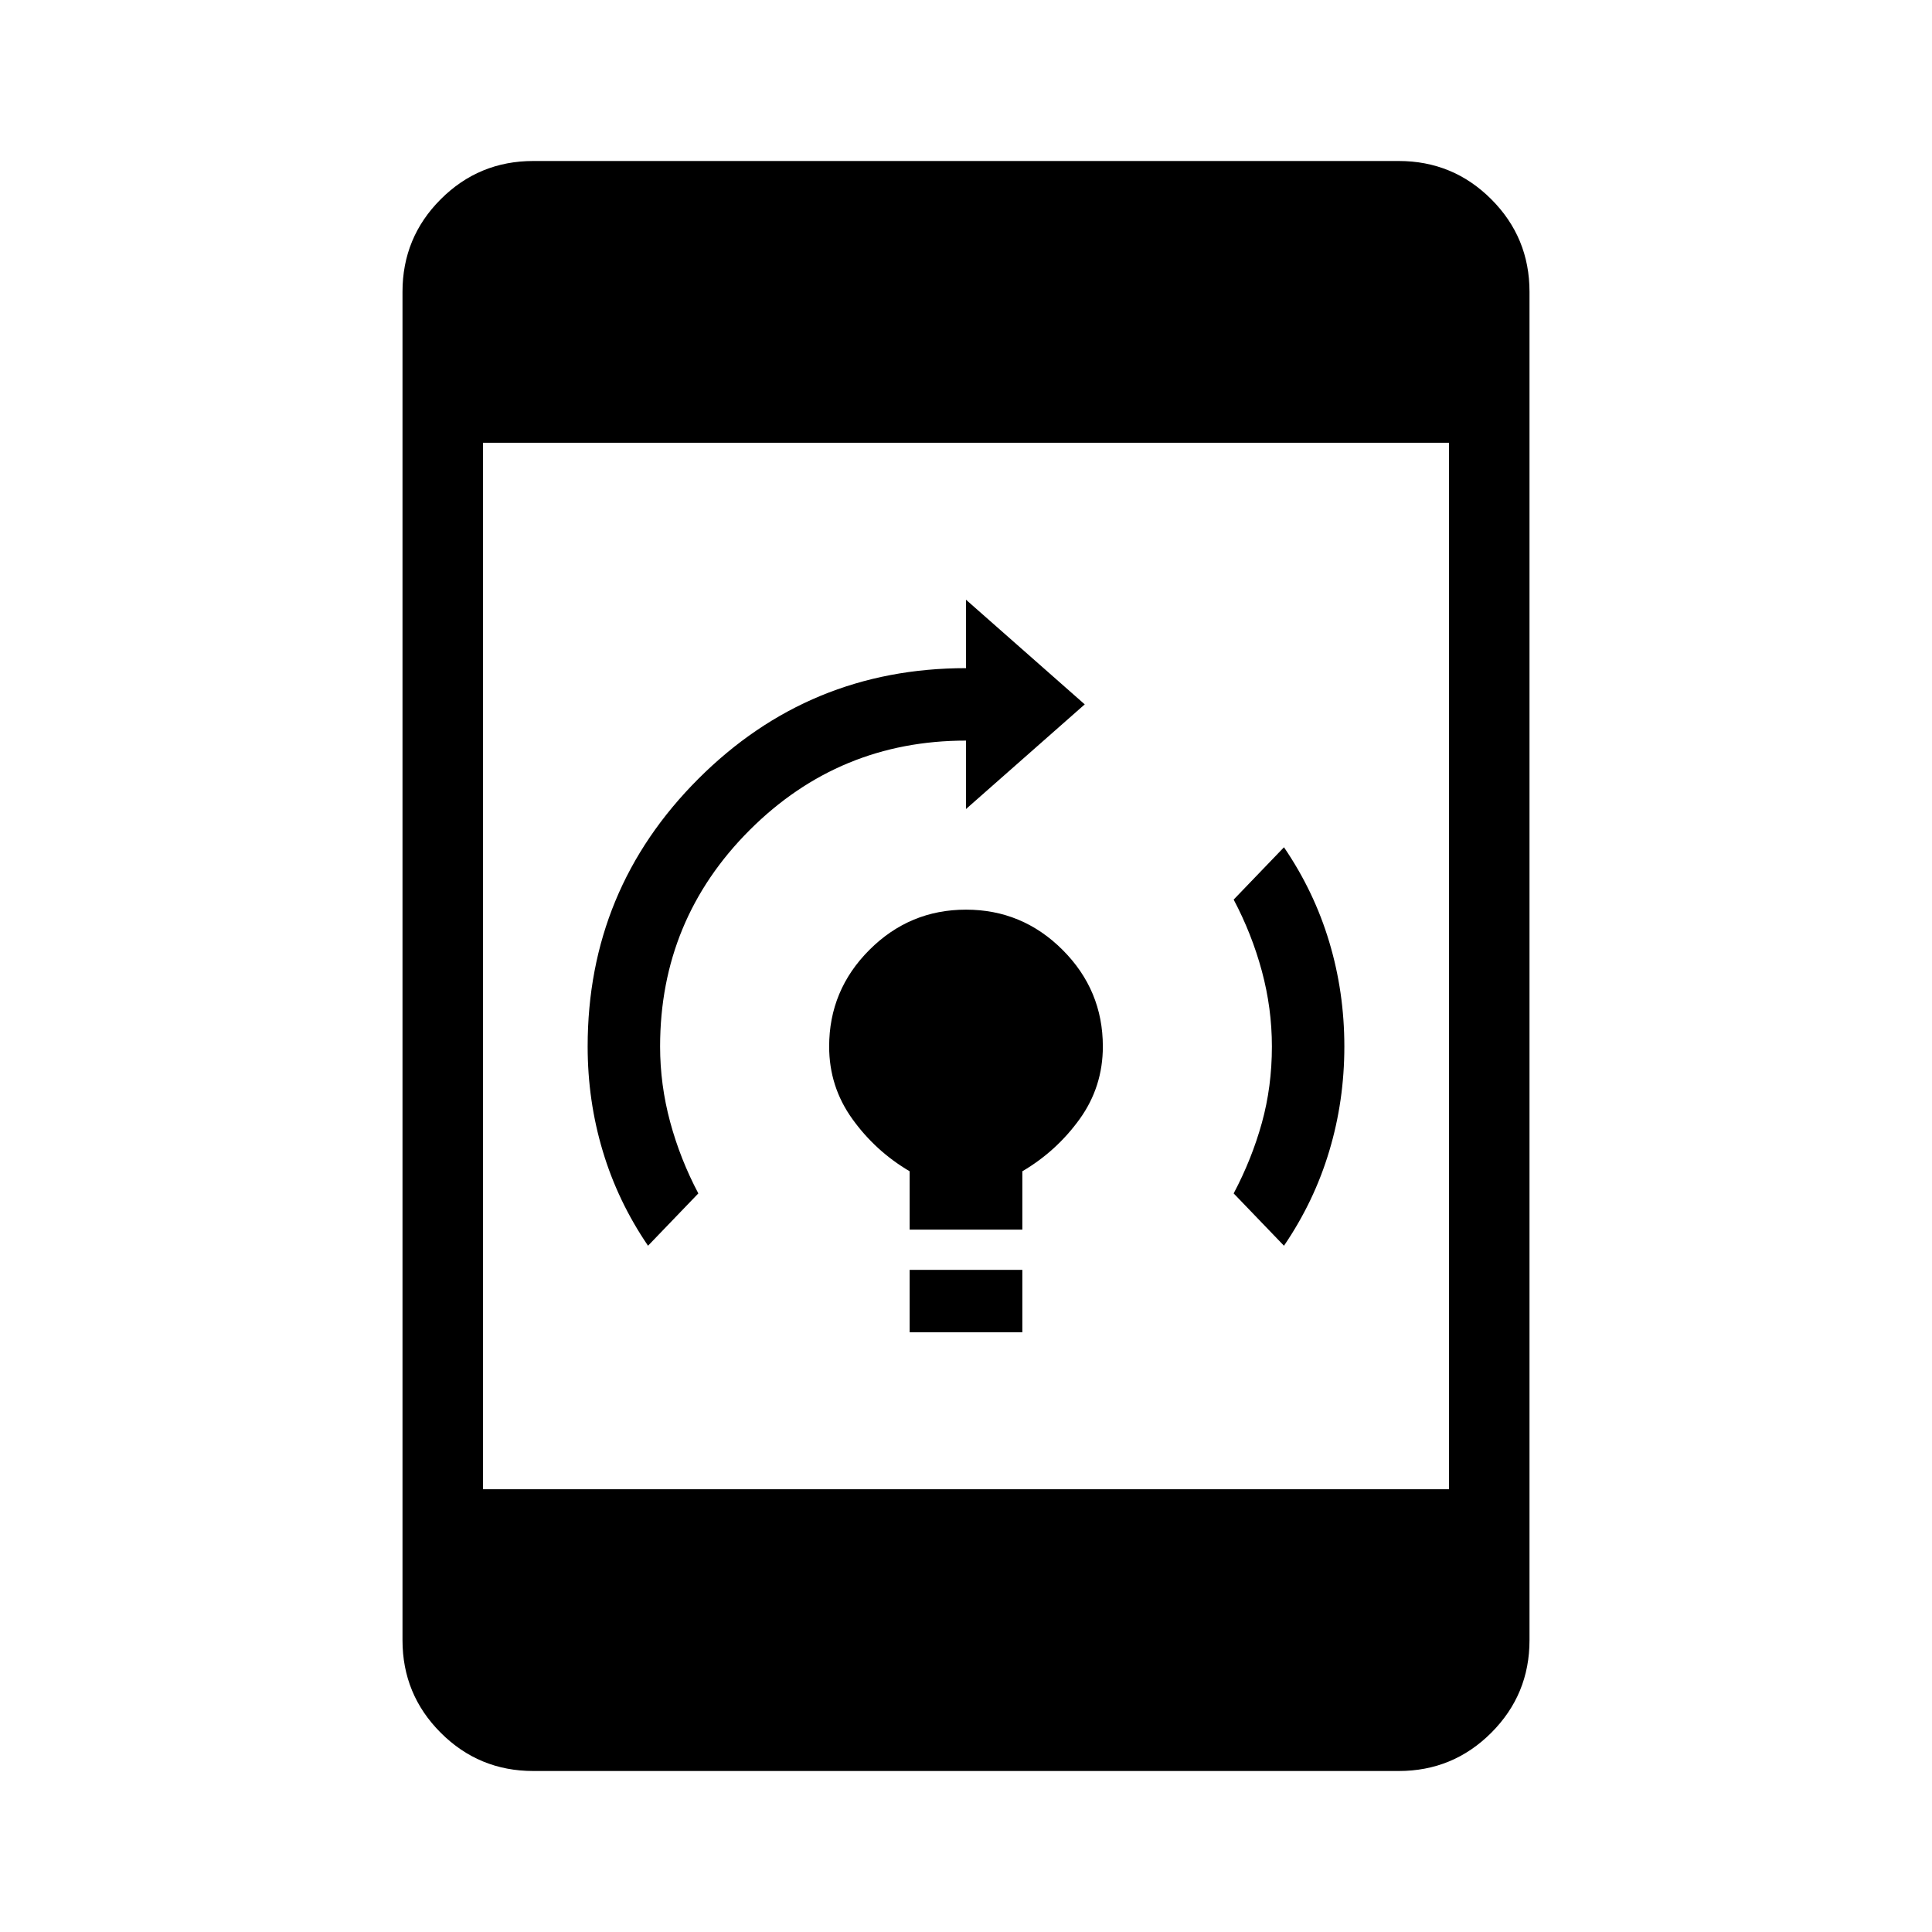 <svg xmlns="http://www.w3.org/2000/svg" height="24" width="24"><path d="M11.3 16.55v-.775h1.4v.775Zm0-1.275v-.725q-.425-.25-.712-.65-.288-.4-.288-.9 0-.7.5-1.2t1.2-.5q.7 0 1.2.5t.5 1.2q0 .5-.287.9-.288.4-.713.65v.725Zm4.65.2-.625-.65q.225-.425.35-.875.125-.45.125-.95 0-.475-.125-.938-.125-.462-.35-.887l.625-.65q.375.55.562 1.175.188.625.188 1.3t-.188 1.3q-.187.625-.562 1.175Zm-7.9 0q-.375-.55-.562-1.175Q7.3 13.675 7.3 13q0-1.95 1.375-3.325Q10.05 8.3 12 8.3v-.85l1.475 1.3L12 10.05V9.2q-1.575 0-2.688 1.112Q8.2 11.425 8.2 13q0 .475.125.938.125.462.35.887ZM6.625 22q-.675 0-1.15-.475Q5 21.05 5 20.375V3.625q0-.675.475-1.15Q5.95 2 6.625 2h10.75q.675 0 1.15.475.475.475.475 1.15v16.75q0 .675-.475 1.15-.475.475-1.15.475ZM6 18.5h12v-13H6Z"/></svg>